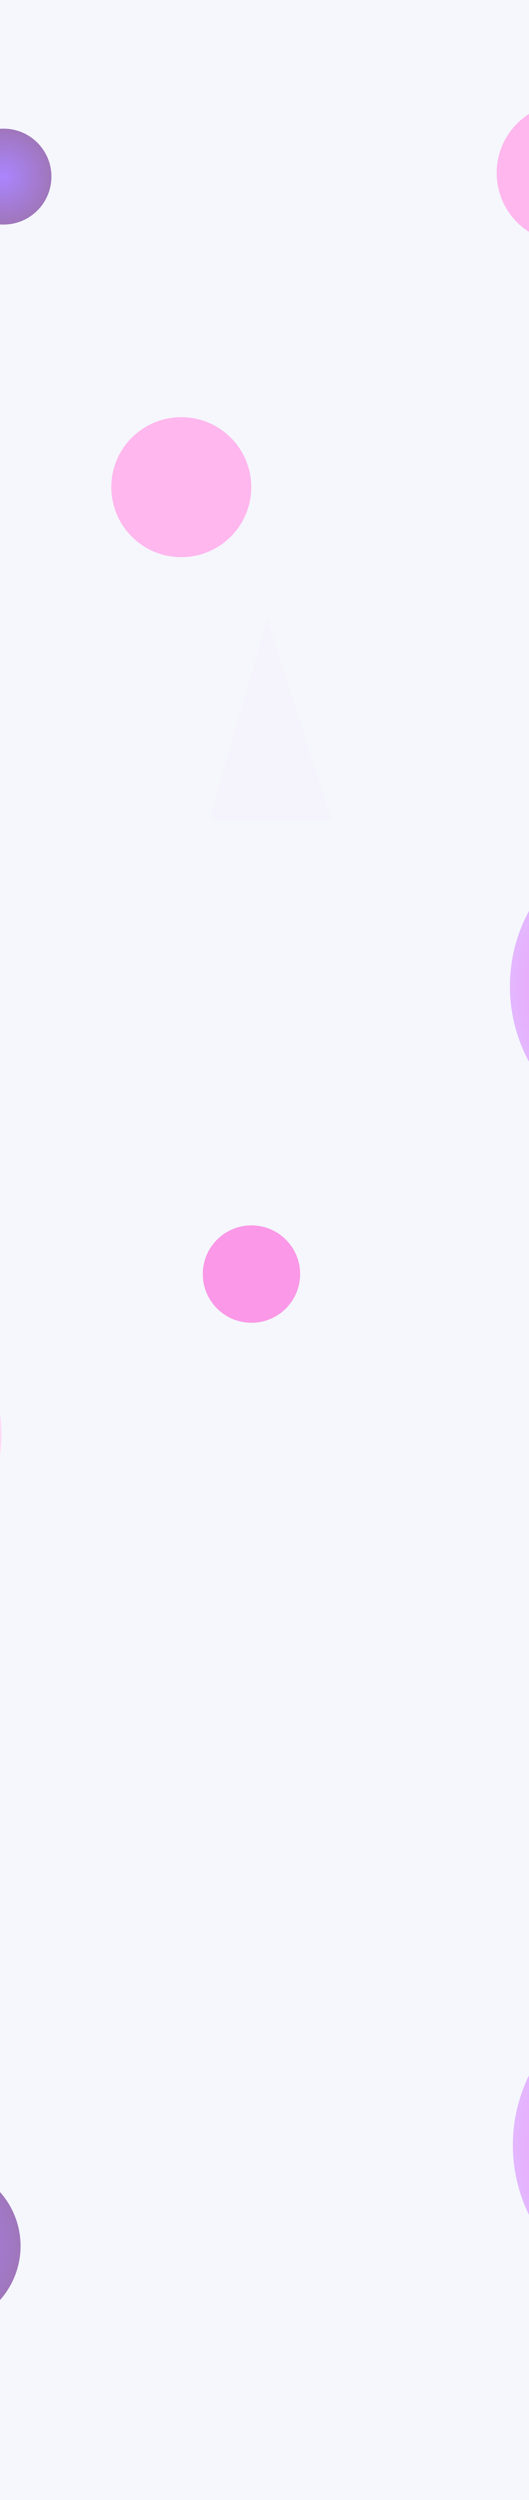 <svg width="1440" height="6802" viewBox="0 0 1440 6802" fill="none" xmlns="http://www.w3.org/2000/svg">
<g clip-path="url(#clip0_33_762)">
<rect width="1440" height="6802" fill="white"/>
<rect y="-6" width="1440" height="6808" fill="#F5F7FC"/>
<path opacity="0.4" d="M569 2232L727.522 1684L903 2232H569Z" fill="#F6EEFA"/>
<g filter="url(#filter0_f_33_762)">
<circle cx="493.5" cy="1325.5" r="190.5" fill="#FFB7EE"/>
</g>
<g filter="url(#filter1_f_33_762)">
<circle cx="-427.5" cy="3902.5" r="431.5" fill="#FFD8F6"/>
</g>
<g filter="url(#filter2_f_33_762)">
<circle cx="1827.5" cy="5836.5" r="431.5" fill="url(#paint0_angular_33_762)"/>
</g>
<g filter="url(#filter3_f_33_762)">
<circle cx="1819.5" cy="2683.5" r="431.5" fill="url(#paint1_angular_33_762)"/>
</g>
<g opacity="0.56" filter="url(#filter4_f_33_762)">
<circle cx="684.5" cy="3466.5" r="132.5" fill="#FF4ED6"/>
</g>
<g opacity="0.56" filter="url(#filter5_f_33_762)">
<circle cx="-165" cy="6111" r="221" fill="url(#paint2_angular_33_762)"/>
</g>
<g filter="url(#filter6_f_33_762)">
<circle cx="1542.5" cy="470.5" r="190.5" fill="#FFB7EE"/>
</g>
<g opacity="0.56" filter="url(#filter7_f_33_762)">
<circle cx="9.5" cy="480.5" r="130.5" fill="url(#paint3_angular_33_762)"/>
</g>
</g>
<defs>
<filter id="filter0_f_33_762" x="-97" y="735" width="1181" height="1181" filterUnits="userSpaceOnUse" color-interpolation-filters="sRGB">
<feFlood flood-opacity="0" result="BackgroundImageFix"/>
<feBlend mode="normal" in="SourceGraphic" in2="BackgroundImageFix" result="shape"/>
<feGaussianBlur stdDeviation="200" result="effect1_foregroundBlur_33_762"/>
</filter>
<filter id="filter1_f_33_762" x="-1359" y="2971" width="1863" height="1863" filterUnits="userSpaceOnUse" color-interpolation-filters="sRGB">
<feFlood flood-opacity="0" result="BackgroundImageFix"/>
<feBlend mode="normal" in="SourceGraphic" in2="BackgroundImageFix" result="shape"/>
<feGaussianBlur stdDeviation="250" result="effect1_foregroundBlur_33_762"/>
</filter>
<filter id="filter2_f_33_762" x="896" y="4905" width="1863" height="1863" filterUnits="userSpaceOnUse" color-interpolation-filters="sRGB">
<feFlood flood-opacity="0" result="BackgroundImageFix"/>
<feBlend mode="normal" in="SourceGraphic" in2="BackgroundImageFix" result="shape"/>
<feGaussianBlur stdDeviation="250" result="effect1_foregroundBlur_33_762"/>
</filter>
<filter id="filter3_f_33_762" x="888" y="1752" width="1863" height="1863" filterUnits="userSpaceOnUse" color-interpolation-filters="sRGB">
<feFlood flood-opacity="0" result="BackgroundImageFix"/>
<feBlend mode="normal" in="SourceGraphic" in2="BackgroundImageFix" result="shape"/>
<feGaussianBlur stdDeviation="250" result="effect1_foregroundBlur_33_762"/>
</filter>
<filter id="filter4_f_33_762" x="61.4" y="2843.4" width="1246.2" height="1246.2" filterUnits="userSpaceOnUse" color-interpolation-filters="sRGB">
<feFlood flood-opacity="0" result="BackgroundImageFix"/>
<feBlend mode="normal" in="SourceGraphic" in2="BackgroundImageFix" result="shape"/>
<feGaussianBlur stdDeviation="245.3" result="effect1_foregroundBlur_33_762"/>
</filter>
<filter id="filter5_f_33_762" x="-886" y="5390" width="1442" height="1442" filterUnits="userSpaceOnUse" color-interpolation-filters="sRGB">
<feFlood flood-opacity="0" result="BackgroundImageFix"/>
<feBlend mode="normal" in="SourceGraphic" in2="BackgroundImageFix" result="shape"/>
<feGaussianBlur stdDeviation="250" result="effect1_foregroundBlur_33_762"/>
</filter>
<filter id="filter6_f_33_762" x="952" y="-120" width="1181" height="1181" filterUnits="userSpaceOnUse" color-interpolation-filters="sRGB">
<feFlood flood-opacity="0" result="BackgroundImageFix"/>
<feBlend mode="normal" in="SourceGraphic" in2="BackgroundImageFix" result="shape"/>
<feGaussianBlur stdDeviation="200" result="effect1_foregroundBlur_33_762"/>
</filter>
<filter id="filter7_f_33_762" x="-621" y="-150" width="1261" height="1261" filterUnits="userSpaceOnUse" color-interpolation-filters="sRGB">
<feFlood flood-opacity="0" result="BackgroundImageFix"/>
<feBlend mode="normal" in="SourceGraphic" in2="BackgroundImageFix" result="shape"/>
<feGaussianBlur stdDeviation="250" result="effect1_foregroundBlur_33_762"/>
</filter>
<radialGradient id="paint0_angular_33_762" cx="0" cy="0" r="1" gradientUnits="userSpaceOnUse" gradientTransform="translate(1827.5 5836.5) rotate(90) scale(431.5)">
<stop stop-color="#FF6BDC"/>
<stop offset="1" stop-color="#E4B7FF"/>
</radialGradient>
<radialGradient id="paint1_angular_33_762" cx="0" cy="0" r="1" gradientUnits="userSpaceOnUse" gradientTransform="translate(1819.5 2683.5) rotate(90) scale(431.5)">
<stop stop-color="#FF6BDC"/>
<stop offset="1" stop-color="#E4B7FF"/>
</radialGradient>
<radialGradient id="paint2_angular_33_762" cx="0" cy="0" r="1" gradientUnits="userSpaceOnUse" gradientTransform="translate(-165 6111) rotate(90) scale(221)">
<stop stop-color="#702CFF"/>
<stop offset="1" stop-color="#5B1288"/>
</radialGradient>
<radialGradient id="paint3_angular_33_762" cx="0" cy="0" r="1" gradientUnits="userSpaceOnUse" gradientTransform="translate(9.5 480.5) rotate(90) scale(130.5)">
<stop stop-color="#702CFF"/>
<stop offset="1" stop-color="#5B1288"/>
</radialGradient>
<clipPath id="clip0_33_762">
<rect width="1440" height="6802" fill="white"/>
</clipPath>
</defs>
</svg>
